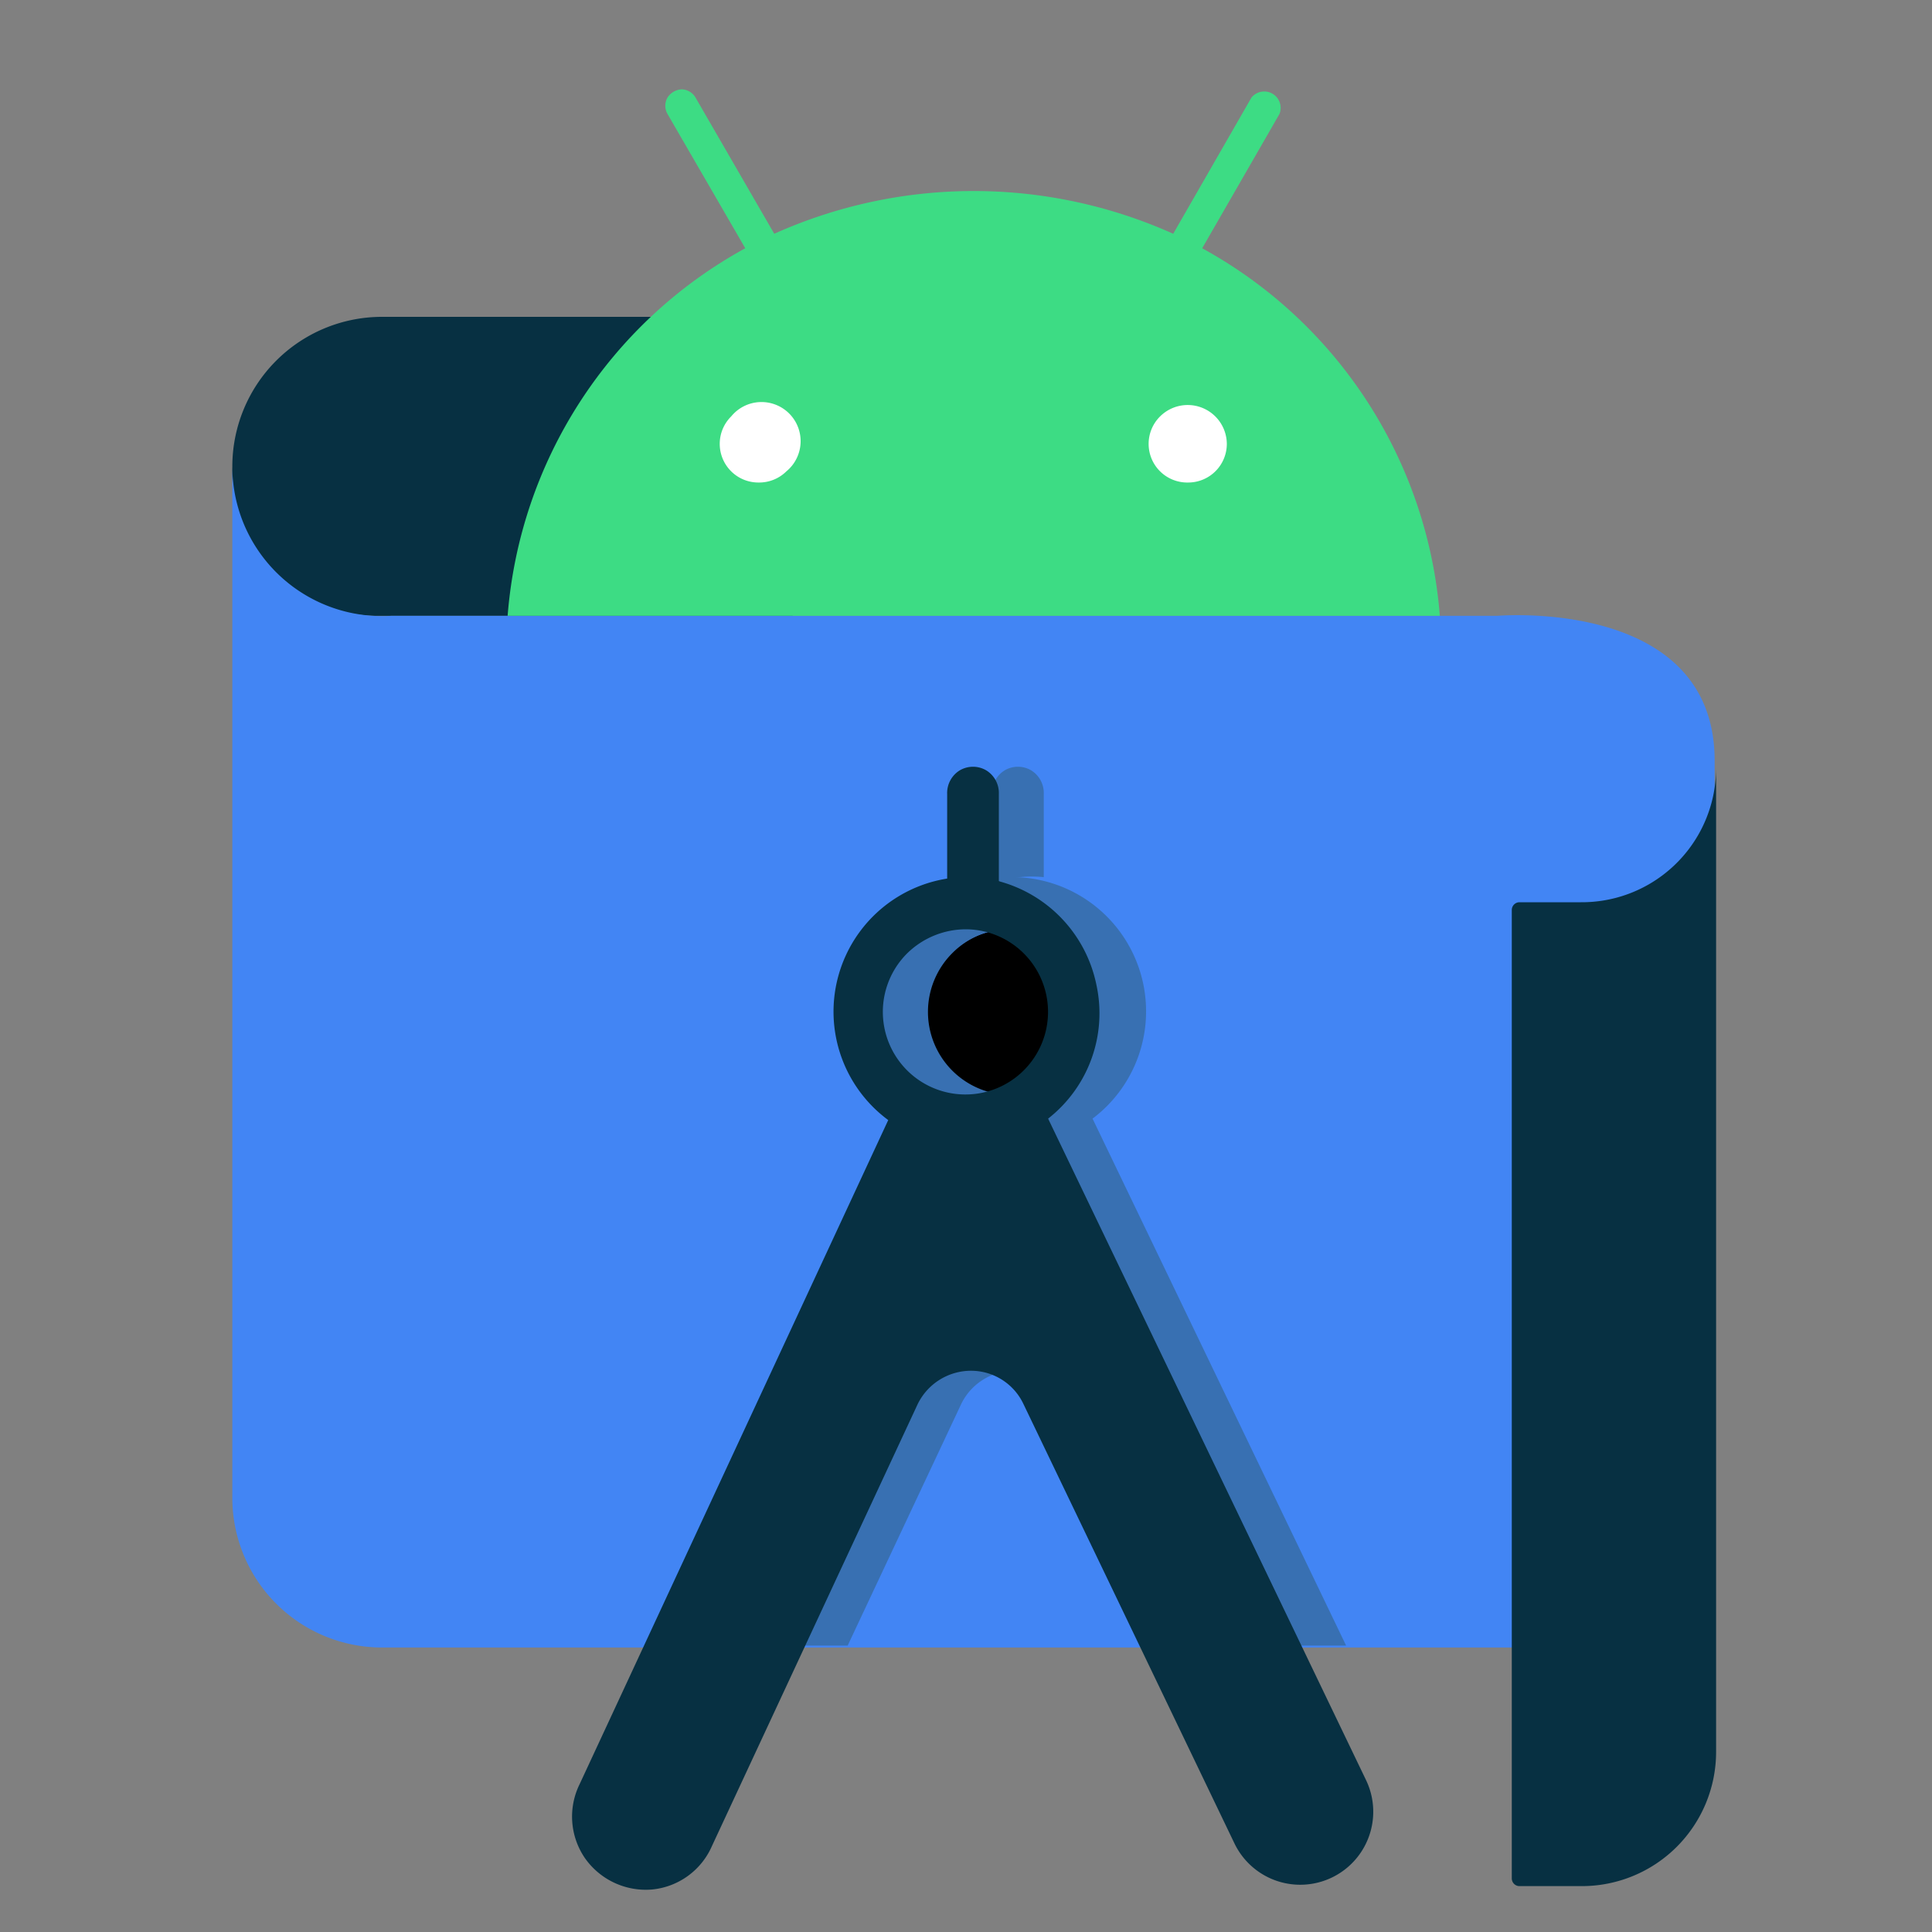 <?xml version="1.0" encoding="UTF-8"?>
<svg data-bbox="97.809 11.35 30.721 37.275" viewBox="93 9.5 40 40" xmlns="http://www.w3.org/2000/svg" data-type="color">
    <rect x="93" y="9.5" width="40" height="40" fill="#808080" stroke="none"/>
    <g>
        <path d="M109.32 16.06h-8.42a3.1 3.1 0 0 0-3.09 3.1 3 3 0 0 0 3 3.09h8.6Z" fill="#073042" data-color="1"/>
        <path d="M128.5 43.61h-27.61a3.1 3.1 0 0 1-3.08-3.09V19.14a3.1 3.1 0 0 0 3.29 3.11H124s4.5-.39 4.5 3Z" fill="#4285f4" data-color="2"/>
        <path d="M113.92 28.74a1.72 1.72 0 1 0 .66 3.3 1.71 1.71 0 0 0-.66-3.3" fill="#000000" data-color="3"/>
        <path d="M115.62 32.66a2.78 2.78 0 0 0-1.59-5h.09a2.6 2.6 0 0 1 .49 0v-1.72a.55.55 0 0 0-.26-.49.54.54 0 0 0-.55 0 .55.55 0 0 0-.26.49v1.75a2.79 2.79 0 0 0-1.22 5l-5.09 10.88h3.32l2.35-5a1.22 1.22 0 0 1 1.1-.69 1.2 1.2 0 0 1 1.09.69l2.42 5h3.36Zm-1.7-.49a1.72 1.72 0 0 1-1.21-2.93 1.71 1.71 0 0 1 2.93 1.21 1.72 1.72 0 0 1-1.72 1.72" fill="#3870b2" data-color="4"/>
        <path d="M107.5 17.58h11.81v2.17H107.5Z" fill="#ffffff" data-color="5"/>
        <path d="M113 28.74a1.71 1.71 0 1 1-1.22.5 1.74 1.74 0 0 1 1.22-.5m.68-1v-1.8a.55.55 0 0 0-.26-.49.54.54 0 0 0-.55 0 .55.55 0 0 0-.26.49v1.75a2.79 2.79 0 0 0-1.22 5L105 46.44a1.52 1.52 0 0 0 .11 1.53 1.54 1.54 0 0 0 1.39.65 1.51 1.51 0 0 0 1.24-.9l4.26-9.15a1.23 1.23 0 0 1 1.1-.69 1.2 1.2 0 0 1 1.09.69l4.37 9.1a1.51 1.51 0 1 0 2.72-1.32l-6.58-13.69a2.77 2.77 0 0 0 1-2.77 2.8 2.8 0 0 0-2-2.14" fill="#073042" data-color="1"/>
        <path d="M117.6 19.49a.8.8 0 0 1-.58-1.37.81.81 0 0 1 1.38.57.8.8 0 0 1-.8.8m-8.89 0a.8.8 0 0 1-.57-1.37.81.81 0 1 1 1.14 1.14.8.8 0 0 1-.57.23m9.18-4.85 1.6-2.78a.34.34 0 0 0-.58-.34l-1.62 2.82a10.08 10.08 0 0 0-8.26 0l-1.63-2.82a.34.34 0 0 0-.29-.17.37.37 0 0 0-.29.17.34.34 0 0 0 0 .34l1.61 2.78a9.52 9.52 0 0 0-4.92 7.61h19.3a9.52 9.52 0 0 0-4.92-7.61" fill="#3ddc84" data-color="6"/>
        <path d="M125.73 28.18h-1.27a.16.16 0 0 0-.16.16v20.05a.16.16 0 0 0 .15.16h1.31a2.78 2.78 0 0 0 2.77-2.78V25.4a2.78 2.78 0 0 1-2.8 2.78" fill="#073042" data-color="1"/>
    </g>
</svg>
